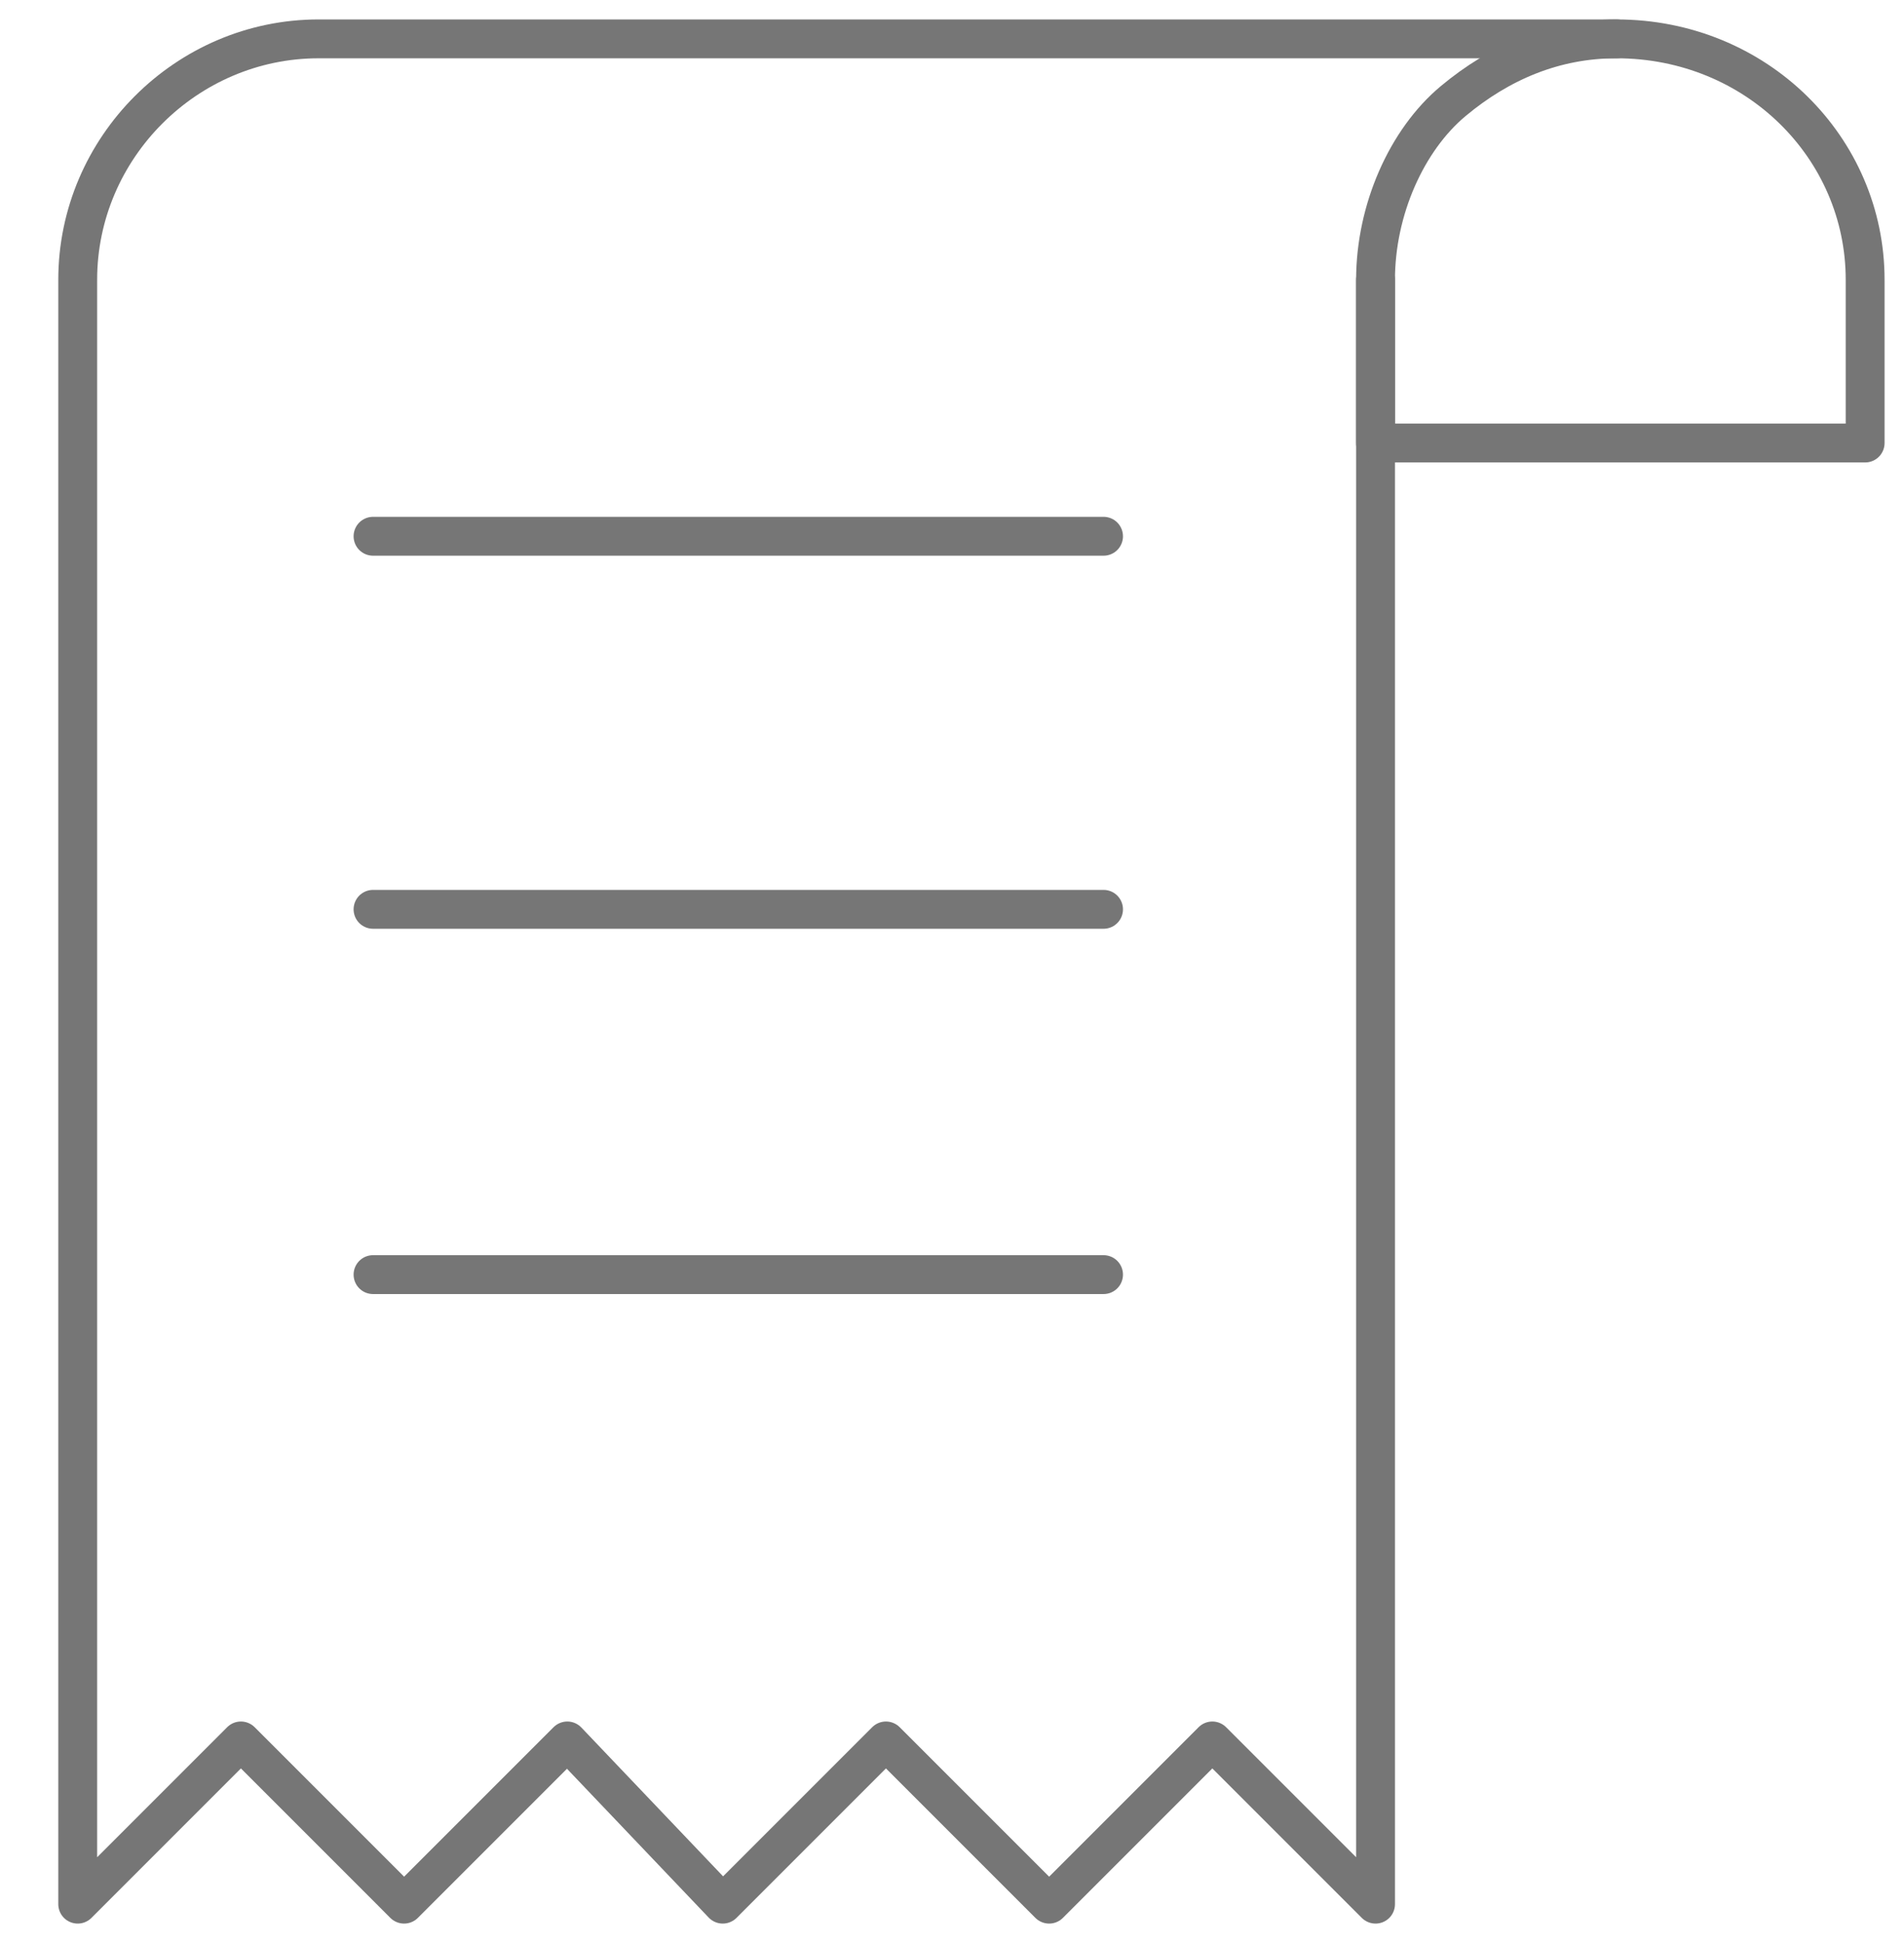<svg width="49" height="50" viewBox="0 0 49 50" fill="none" xmlns="http://www.w3.org/2000/svg">
<path d="M41.6 1H35.4H33.4H27H16.6H8.2C4.8 1 2 3.8 2 7.2V49L6.2 44.8L10.4 49L14.6 44.8L18.6 49L22.8 44.8L27 49L31.2 44.8L35.4 49V11.4V7.2" stroke="#767676" stroke-miterlimit="10" stroke-linecap="round" stroke-linejoin="round"/>
<path d="M48 7.2V11.4H35.4V7.2C35.4 5.4 36.2 3.6 37.4 2.6C38.6 1.6 40 1 41.6 1C45.2 1 48 3.8 48 7.2Z" stroke="#767676" stroke-miterlimit="10" stroke-linecap="round" stroke-linejoin="round"/>
<path d="M9.6 13.8H28.4" stroke="#767676" stroke-miterlimit="10" stroke-linecap="round" stroke-linejoin="round"/>
<path d="M9.6 23.4H28.4" stroke="#767676" stroke-miterlimit="10" stroke-linecap="round" stroke-linejoin="round"/>
<path d="M9.6 32.8H28.4" stroke="#767676" stroke-miterlimit="10" stroke-linecap="round" stroke-linejoin="round"/>
</svg>
